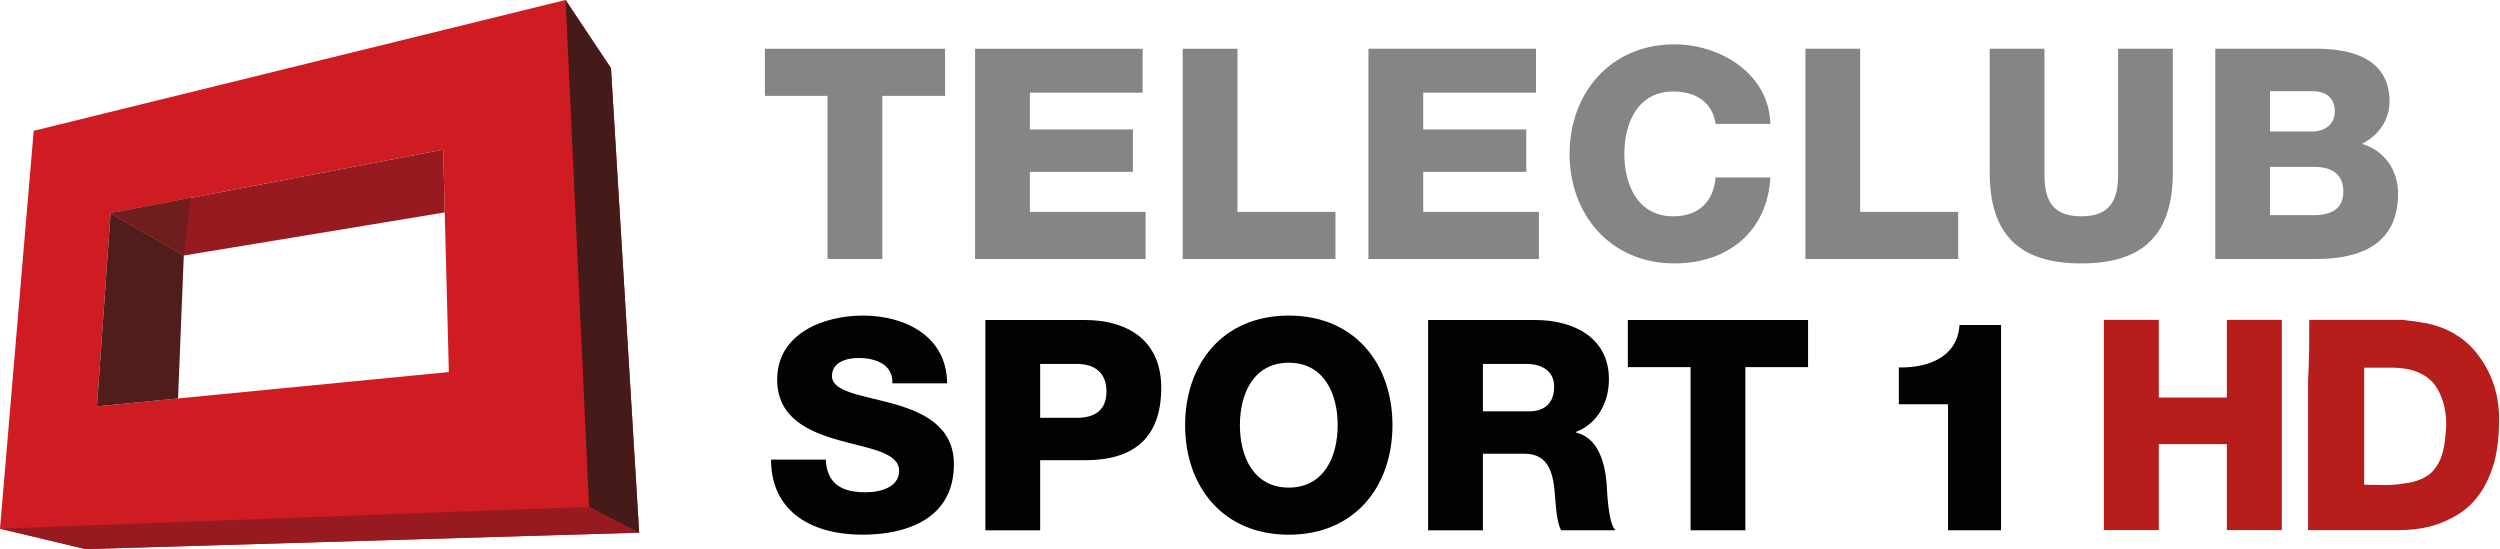 <svg width="910.58" height="200" version="1.1" viewBox="0 0 910.58 200" xml:space="preserve" xmlns="http://www.w3.org/2000/svg"><defs><linearGradient id="e" gradientTransform="matrix(118.51 205.26 -205.26 118.51 60.094 20.053)" gradientUnits="userSpaceOnUse"><stop stop-color="#cf1c23" offset="0"/><stop stop-color="#c11b22" offset=".219"/><stop stop-color="#c11b22" offset=".657"/><stop stop-color="#ed1c24" offset="1"/></linearGradient><linearGradient id="h" gradientTransform="matrix(118.51 205.26 -205.26 118.51 60.094 20.053)" gradientUnits="userSpaceOnUse"><stop stop-color="#892021" offset="0"/><stop stop-color="#821f20" offset=".219"/><stop stop-color="#821f20" offset=".657"/><stop stop-color="#952122" offset="1"/></linearGradient><linearGradient id="linearGradient1126" gradientTransform="matrix(89.636,51.751,51.751,-89.636,222.44,-599.65)" gradientUnits="userSpaceOnUse"><stop stop-color="#961a1f" offset="0"/><stop stop-color="#961a1f" offset=".798"/><stop stop-color="#ac1b21" offset="1"/></linearGradient><linearGradient id="linearGradient1128" gradientTransform="matrix(17.509,-99.298,-99.298,-17.509,310.45,-474.71)" gradientUnits="userSpaceOnUse"><stop stop-color="#451b1a" offset="0"/><stop stop-color="#501d1d" offset=".236"/><stop stop-color="#501d1d" offset=".837"/><stop stop-color="#772323" offset="1"/></linearGradient></defs><g transform="translate(-0 -.003)"><path d="m31.115 200-31.114-7.434 12.267-144.92 193.73-47.652 16.537 24.825 10.268 169.18-201.69 5.998m9.162-122.36-4.95 70.361 29.523-2.873 98.642-9.608-1.514-58.152-0.543-22.865-91.984 17.566v-0.019l-29.173 5.59" fill="url(#e)" stroke-width="1.941"/><g transform="matrix(1.941,0,0,-1.941,-402.33,-920.4)" fill-rule="evenodd"><path d="m207.28-573.4 16.03-3.83 103.91 3.09-9.4 4.85-110.54-4.11" fill="url(#linearGradient1126)"/><path d="m313.41-474.19 8.52-12.79 5.29-87.16-9.4 4.85-4.41 95.1" fill="url(#linearGradient1128)"/><path d="m225.48-550.44 2.55 36.25 13.74-7.95-1.08-26.82-15.21-1.48" fill="#501d1c"/><path d="m228.03-514.19 62.42 11.92 0.28-11.78-48.96-8.09-13.74 7.95" fill="#961a1f"/></g><path d="m40.276 77.643 29.173-5.59v0.019l-29.173 5.571" fill="url(#h)" stroke-width="1.941"/><path d="m66.946 93.074-26.669-15.431 26.669 15.431" fill="#501d1c" stroke-width="1.941"/><path d="m66.946 93.074-26.669-15.431 29.173-5.571-2.504 21.002" fill="#701d1e" stroke-width="1.941"/></g><g transform="translate(-0 -.003)" fill="#010202" stroke-width="1.941"><path d="m300.78 167.41c0.427 9.006 6.017 11.898 14.48 11.898 6.017 0 12.228-2.135 12.228-7.822 0-6.755-10.928-8.055-21.992-11.161-10.947-3.106-22.419-8.055-22.419-22.089 0-16.731 16.848-23.292 31.211-23.292 15.237 0 30.59 7.415 30.687 24.69h-19.953c0.311-6.988-6.211-9.239-12.345-9.239-4.29 0-9.647 1.495-9.647 6.541 0 5.901 11.044 6.988 22.205 10.093 11.044 3.106 22.205 8.249 22.205 22.089 0 19.429-16.518 25.641-33.366 25.641-17.585 0-33.152-7.725-33.249-27.349h19.953"/><path d="m378.86 152.18h13.412c6.231 0 10.734-2.582 10.734-9.55 0-7.182-4.62-10.074-10.734-10.074h-13.412zm-19.953-35.617h36.374c14.266 0 27.679 6.541 27.679 24.67 0 18.983-10.831 26.398-27.679 26.398h-16.421v25.524h-19.953v-76.592"/><path d="m469.41 177.6c12.888 0 17.818-11.374 17.818-22.749s-4.93-22.729-17.818-22.729c-12.869 0-17.799 11.355-17.799 22.729s4.93 22.749 17.799 22.749zm0-62.655c24.146 0 37.772 17.702 37.772 39.907s-13.626 39.907-37.772 39.907c-24.127 0-37.752-17.702-37.752-39.907s13.626-39.907 37.752-39.907"/><path d="m540.12 149.83h16.731c6.017 0 9.22-3.222 9.22-9.026 0-5.687-4.503-8.249-10.074-8.249h-15.877zm-19.953-33.269h39.053c13.509 0 26.805 6.114 26.805 21.565 0 8.249-3.96 16.091-12.015 19.196v0.214c8.172 1.941 10.52 11.064 11.161 18.362 0.214 3.203 0.543 14.48 3.222 17.255h-19.74c-1.708-2.562-2.038-10.074-2.252-12.228-0.543-7.725-1.825-15.664-11.161-15.664h-15.12v27.892h-19.953v-76.592"/><path d="m658.56 133.72h-22.846v59.433h-19.953v-59.433h-22.846v-17.158h65.645v17.158"/><path d="m691.62 147.25v-13.412c10.52 0.214 21.351-3.649 22.089-15.45h15.14v74.767h-19.313v-45.905h-17.915"/></g><g transform="translate(-0 -.003)" fill="#868484" stroke-width="1.941"><path d="m344.22 34.921h-22.846v59.414h-19.953v-59.414h-22.826v-17.158h65.625v17.158"/><path d="m355.15 17.763h61.025v15.994h-41.072v13.393h37.539v15.45h-37.539v14.577h42.159v17.158h-62.112v-76.572"/><path d="m430.77 17.763h19.953v59.414h35.695v17.158h-55.648v-76.572"/><path d="m498.43 17.763h61.025v15.994h-41.072v13.393h37.539v15.45h-37.539v14.577h42.139v17.158h-62.093v-76.572"/><path d="m624.87 45.112c-1.068-7.725-7.065-11.782-15.431-11.782-12.869 0-17.799 11.355-17.799 22.729s4.93 22.729 17.799 22.729c9.317 0 14.693-5.357 15.431-14.15h19.953c-1.068 19.721-15.547 31.308-34.957 31.308-23.176 0-38.179-17.702-38.179-39.888 0-22.205 15.004-39.907 38.179-39.907 16.518 0 34.433 10.52 34.957 28.96h-19.953"/><path d="m657.59 17.763h19.934v59.414h35.714v17.158h-55.648v-76.572"/><path d="m791.42 62.697c0 22.205-10.19 33.249-33.366 33.249-23.156 0-33.346-11.044-33.346-33.249v-44.934h19.953v46.118c0 9.88 3.649 14.907 13.393 14.907 9.763 0 13.412-5.027 13.412-14.907v-46.118h19.953v44.934"/><path d="m826.81 78.361h15.974c6.328 0 10.734-2.252 10.734-8.579 0-6.755-4.717-9.006-10.734-9.006h-15.974zm0-30.454h15.45c3.436 0 8.152-1.825 8.152-7.298 0-5.571-3.979-7.395-8.152-7.395h-15.45zm-19.934-30.144h35.811c13.179-0.214 27.659 3.222 27.659 19.196 0 6.871-4.076 12.442-10.074 15.45 8.152 2.368 13.179 9.433 13.179 18.129 0 18.226-13.393 23.797-29.794 23.797h-36.782v-76.572"/></g><g transform="matrix(.93 0 0 .93 61.395 10.411)" fill="#b61d1b" stroke-width="4.678"><path d="m757.95 114.09h21.517v30.405h26.663v-30.405h21.517v82.327h-21.517v-33.679h-26.663v33.679h-21.517v-32.276z"/><path d="m838.39 114.09h36.954c2.339 0.468 4.677 0.468 6.549 0.936 7.484 0.936 14.501 4.21 19.646 9.355 3.742 3.742 6.549 8.42 8.42 13.098s2.807 10.291 2.807 15.436c0 5.613-0.468 11.226-1.871 16.839-1.403 4.678-3.274 9.355-6.549 13.565-2.807 3.742-6.549 6.549-10.291 8.42-6.081 3.274-13.098 4.678-20.114 4.678h-36.018v-58.47c0.468-7.952 0.468-15.904 0.468-23.856m21.517 18.711v45.839c5.145 0 10.291 0.468 15.436-0.468 4.21-0.468 8.888-1.871 11.694-5.145 3.274-3.742 4.21-8.42 4.678-13.565 0.468-3.742 0.468-7.484-0.468-11.694-0.936-3.742-2.807-7.952-5.613-10.291-4.21-3.742-9.823-4.678-14.968-4.678z"/></g></svg>

